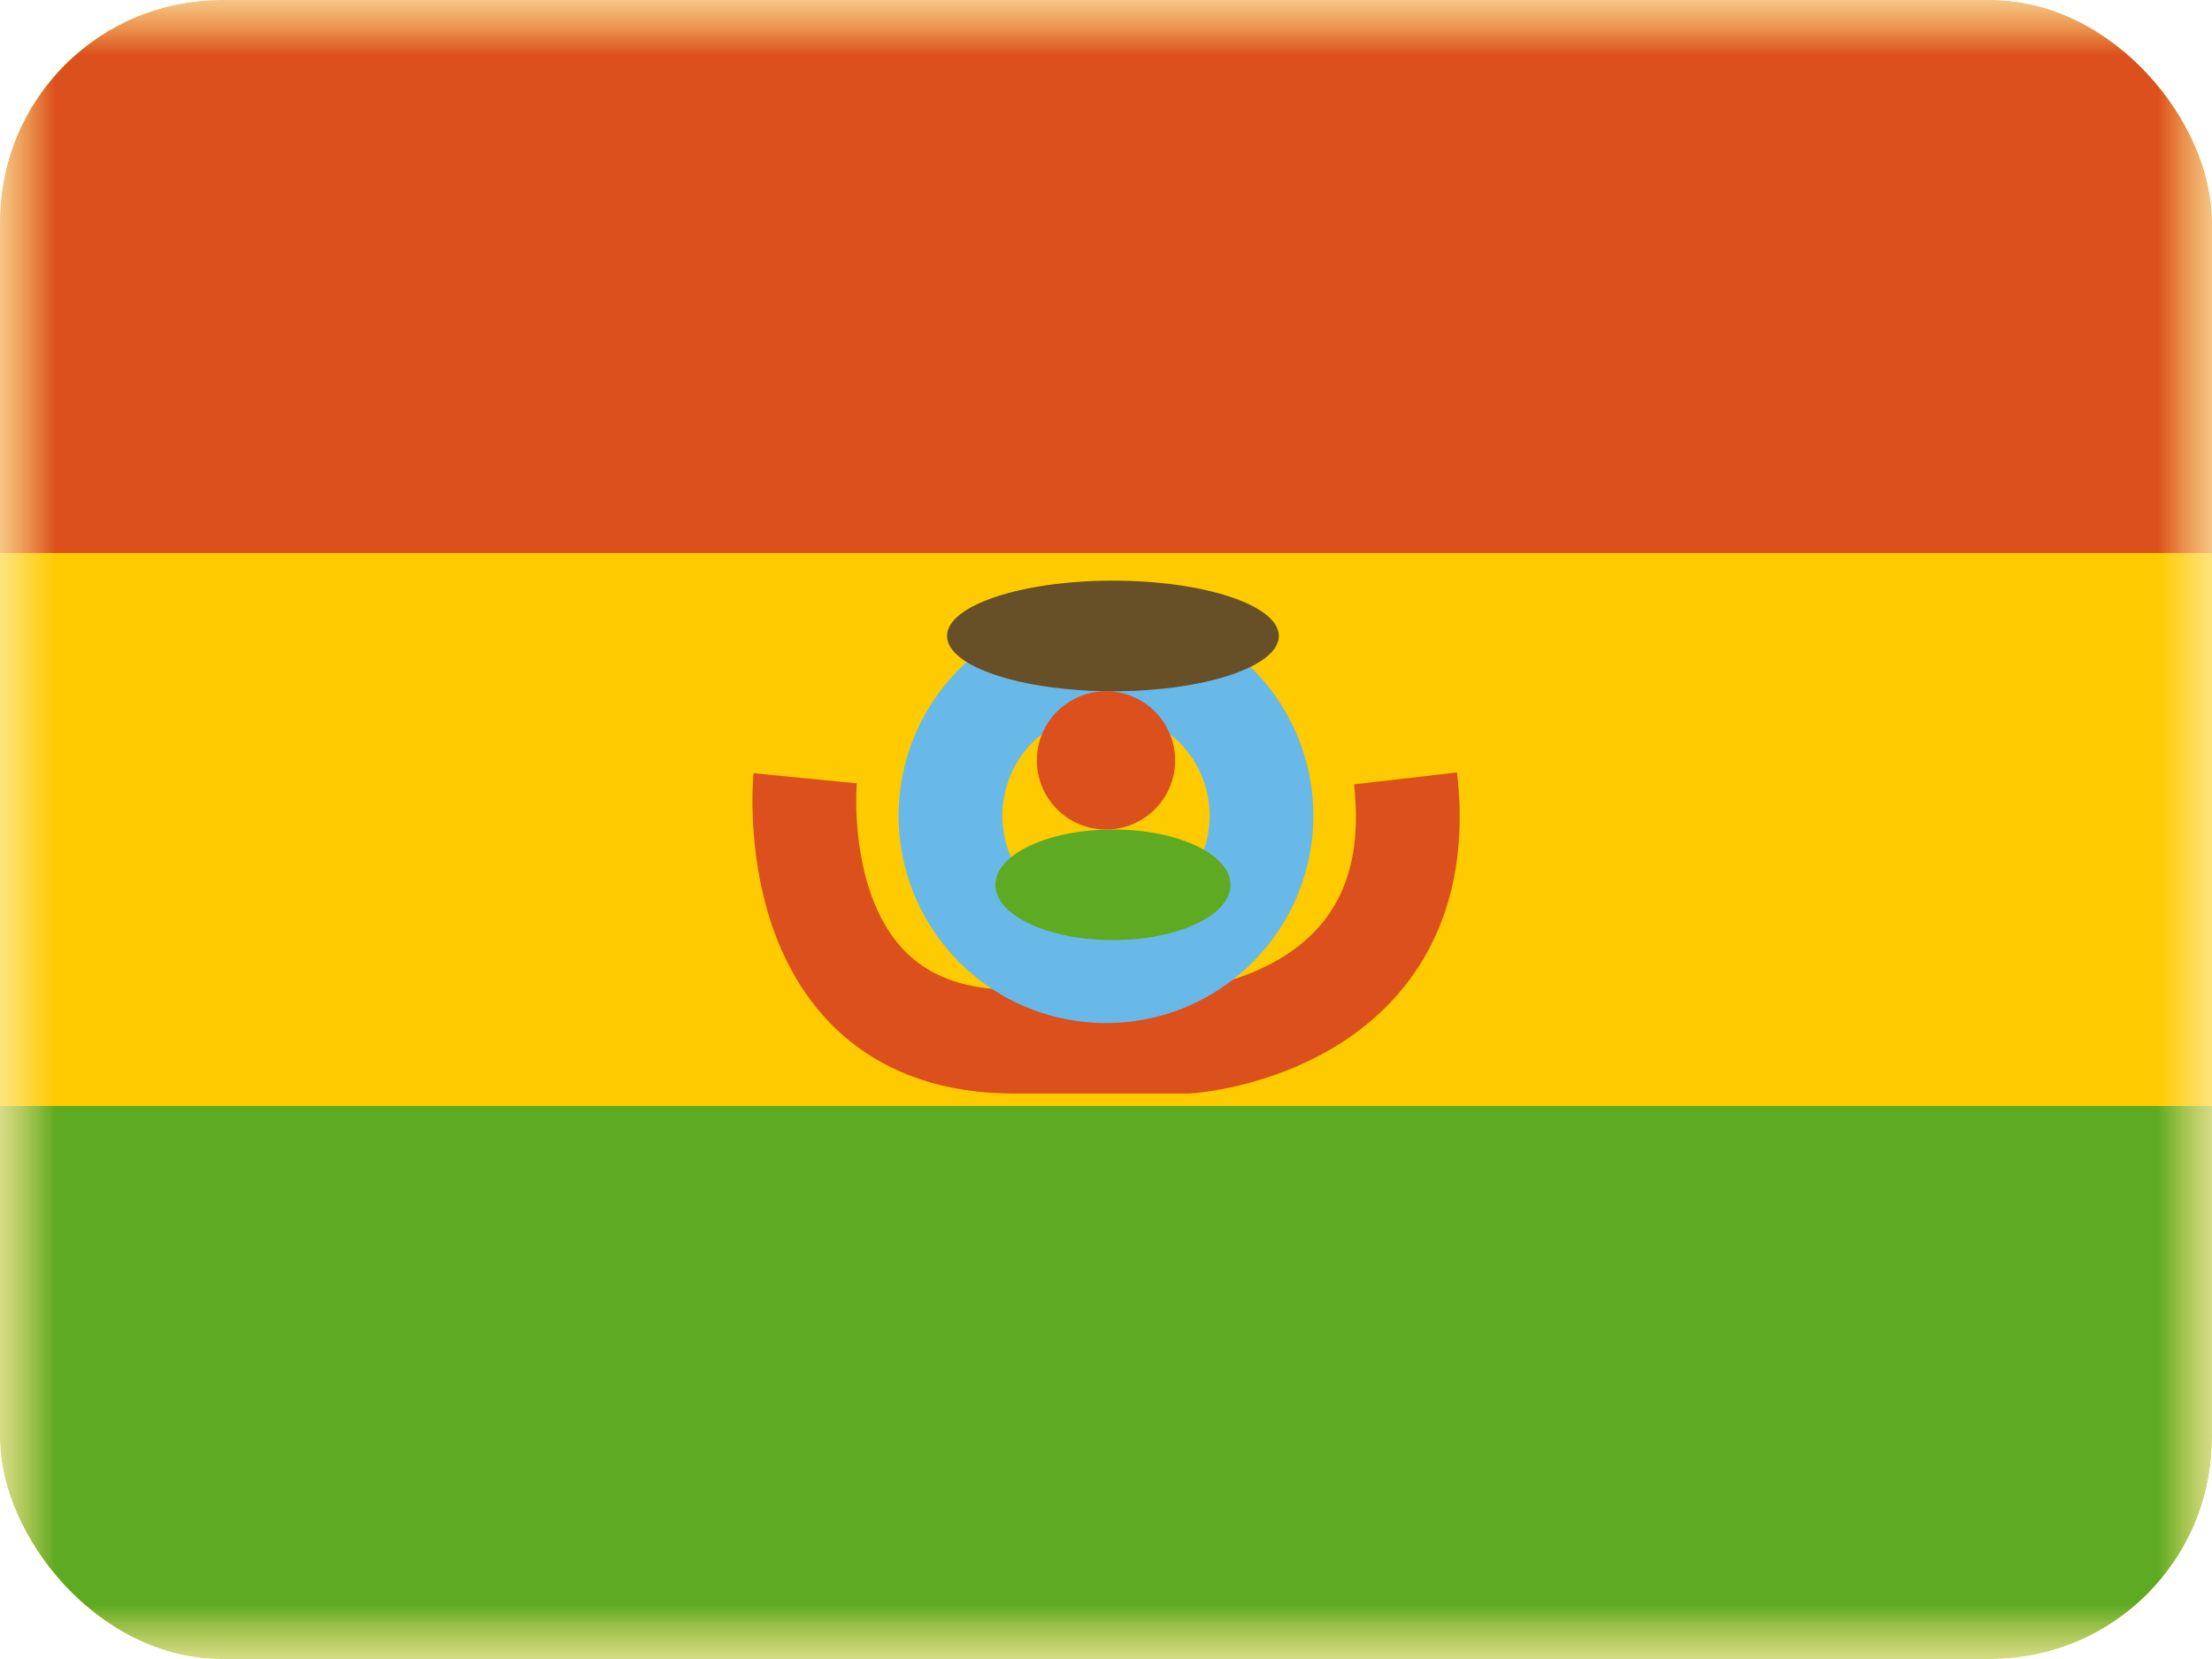 <svg xmlns="http://www.w3.org/2000/svg" width="20" height="15" fill="transparent" viewBox="0 0 20 15"><g clip-path="url(#a)"><mask id="b" width="20" height="15" x="0" y="0" maskUnits="userSpaceOnUse" style="mask-type:luminance"><path fill="#fff" d="M0 0h20v15H0z"/></mask><g mask="url(#b)"><path fill="#FECA00" fill-rule="evenodd" d="M0 0v15h20V0H0Z" clip-rule="evenodd"/><mask id="c" width="20" height="15" x="0" y="0" maskUnits="userSpaceOnUse" style="mask-type:luminance"><path fill="#fff" fill-rule="evenodd" d="M0 0v15h20V0H0Z" clip-rule="evenodd"/></mask><g mask="url(#c)"><path fill="#DB501C" fill-rule="evenodd" d="M0 0v5h20V0H0Z" clip-rule="evenodd"/><path fill="#5EAA22" fill-rule="evenodd" d="M0 10v5h20v-5H0Z" clip-rule="evenodd"/><path stroke="#DB501C" stroke-width=".938" d="M7.28 7.037s-.233 2.381 1.883 2.381h1.578s2.226-.145 1.967-2.38"/><path fill="#FECA00" stroke="#68B9E8" stroke-width=".938" d="M11.406 7.375a1.406 1.406 0 1 1-2.812 0 1.406 1.406 0 0 1 2.812 0Z"/><path fill="#DB501C" fill-rule="evenodd" d="M10 7.5a.625.625 0 1 0 0-1.25.625.625 0 0 0 0 1.25Z" clip-rule="evenodd"/><path fill="#5EAA22" fill-rule="evenodd" d="M10.063 8.5c.587 0 1.063-.224 1.063-.5s-.476-.5-1.063-.5S9 7.724 9 8s.476.5 1.063.5Z" clip-rule="evenodd"/><path fill="#674F28" fill-rule="evenodd" d="M10.063 6.25c.828 0 1.5-.224 1.5-.5s-.672-.5-1.5-.5-1.5.224-1.5.5.672.5 1.5.5Z" clip-rule="evenodd"/></g></g></g><defs><clipPath id="a"><rect width="20" height="15" fill="#fff" rx="2"/></clipPath></defs></svg>
